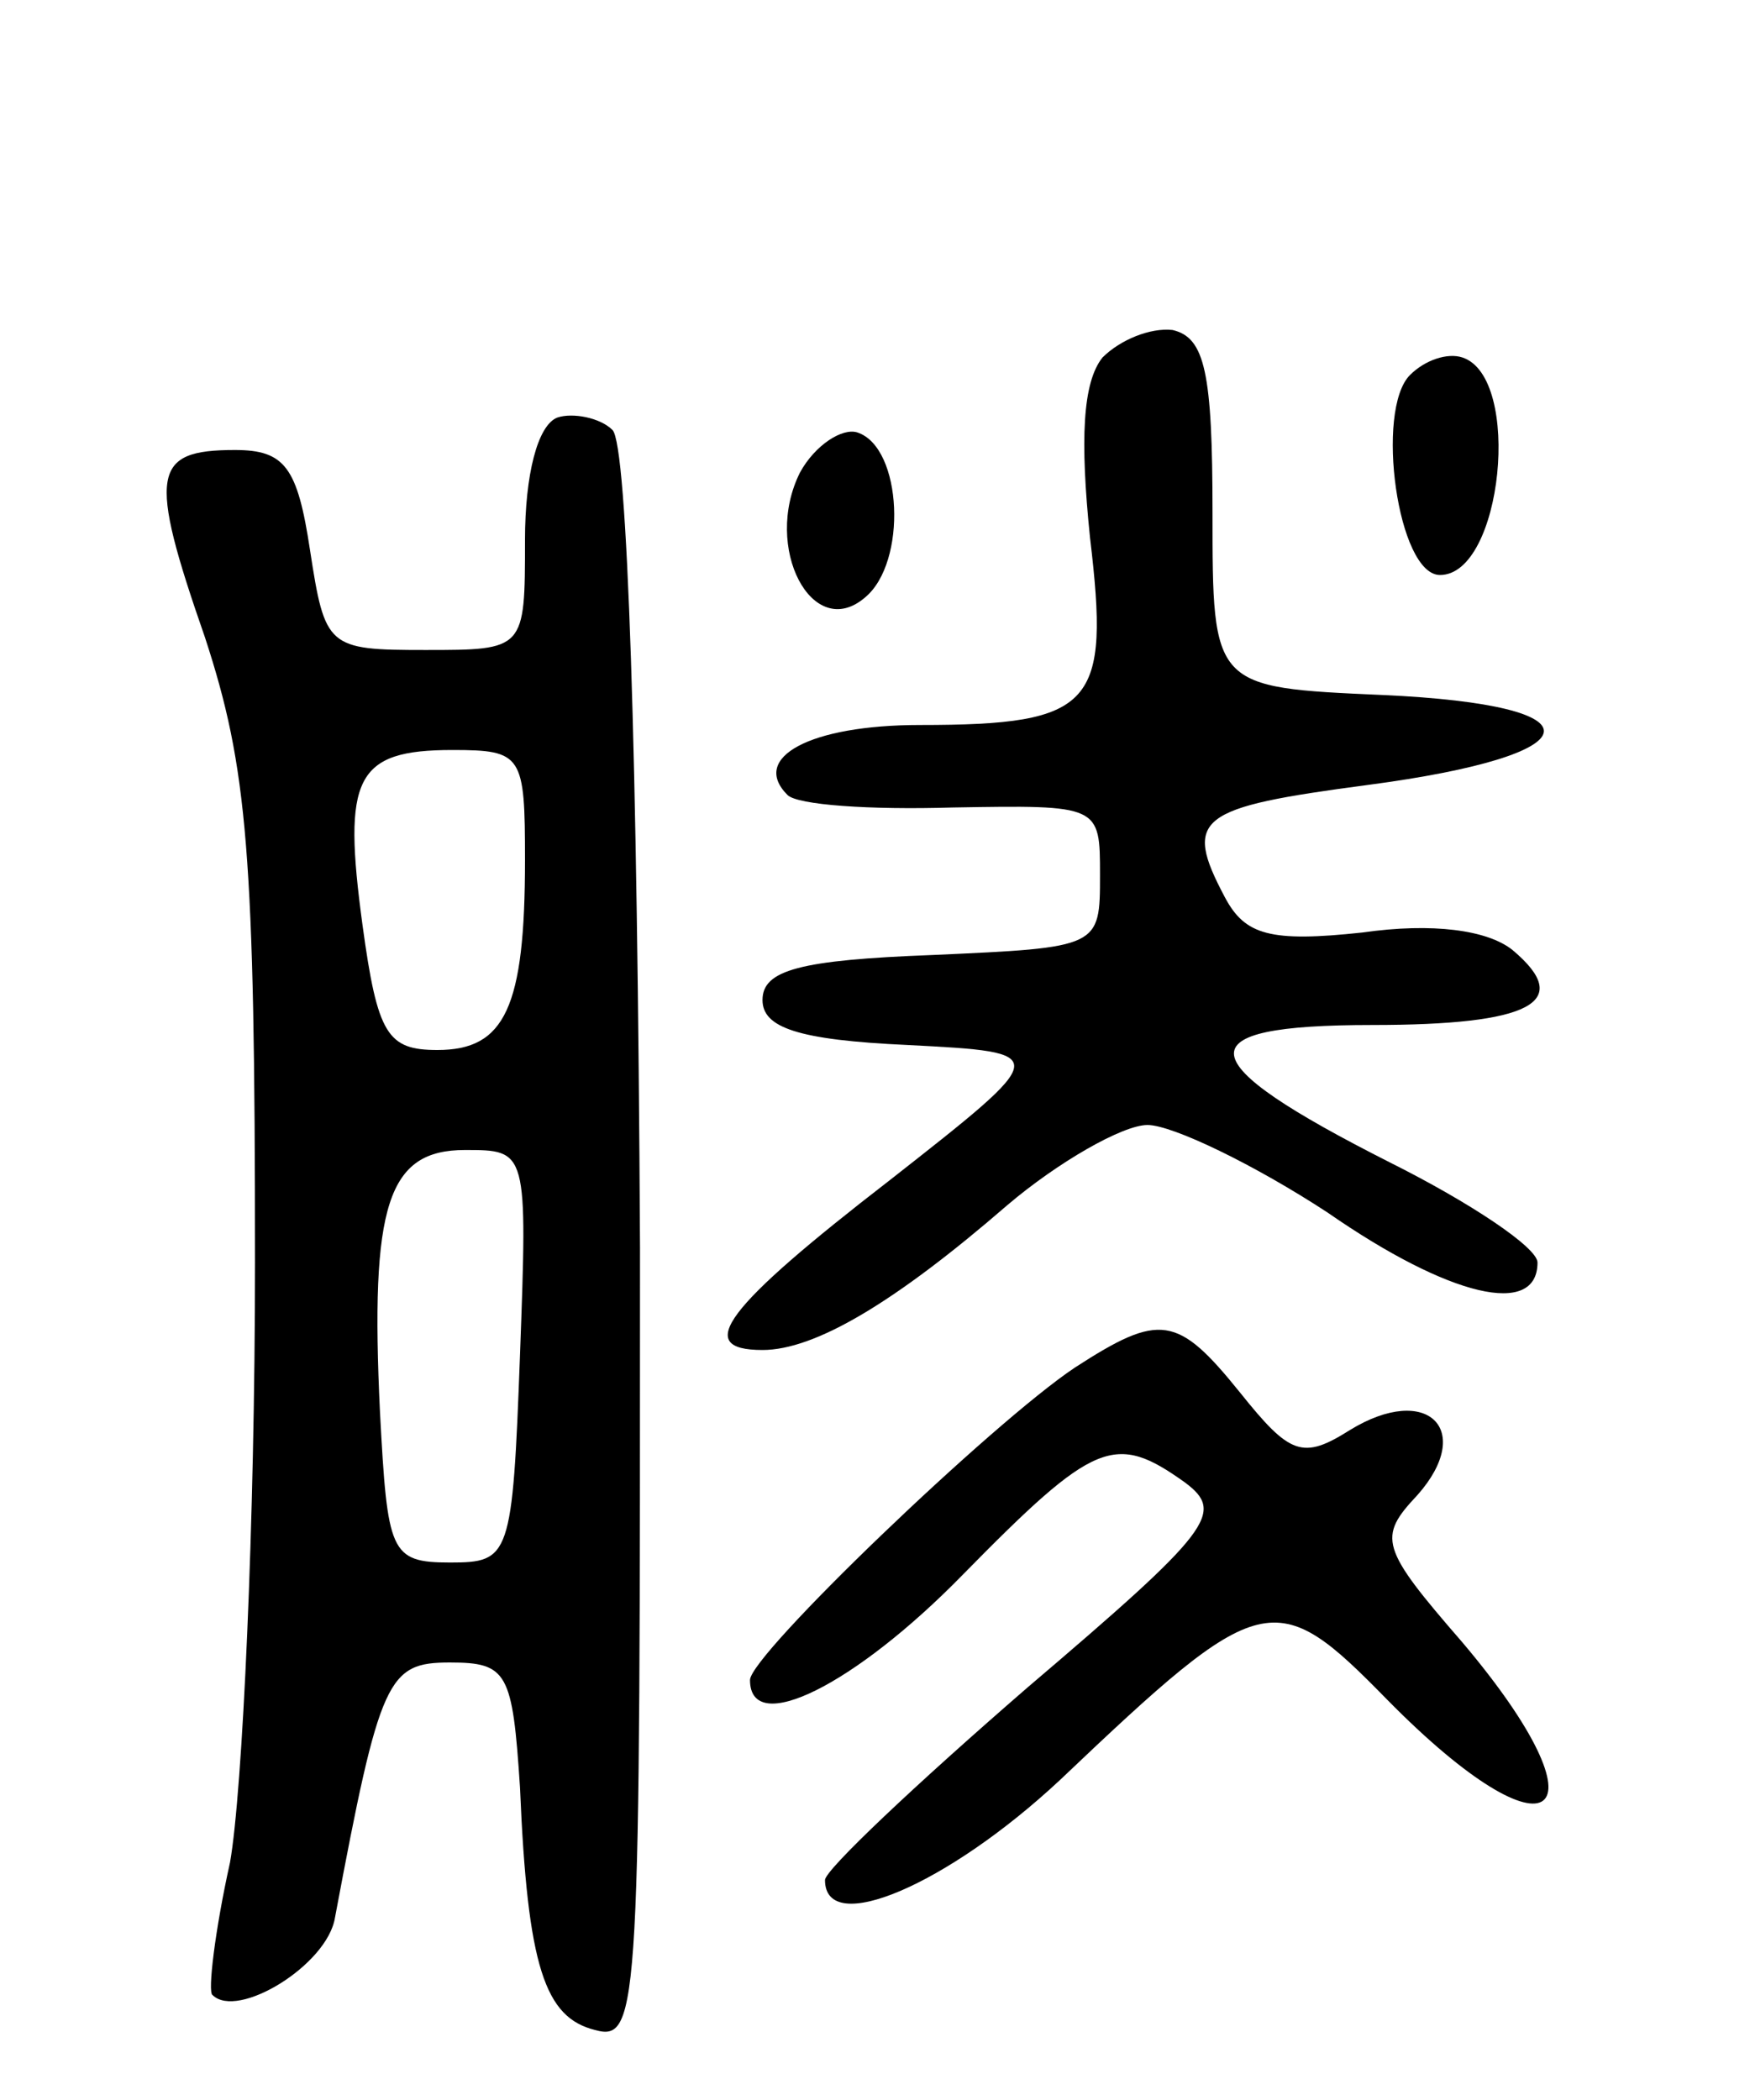 <svg version="1.0" xmlns="http://www.w3.org/2000/svg"
 width="70pt" height="84pt" viewBox="0 0 70 84"
 preserveAspectRatio="xMidYMid meet">
<g transform="translate(0,84) scale(0.1,-0.1)"
fill="#000000" stroke="none">
<path d="M441 697 c-8 -10 -9 -33 -5 -72 8 -67 2 -75 -68 -75 -44 0 -68 -13
-53 -28 4 -4 33 -6 66 -5 59 1 59 1 59 -27 0 -29 0 -29 -67 -32 -53 -2 -68 -6
-68 -18 0 -11 14 -16 58 -18 58 -3 58 -3 -7 -54 -66 -51 -79 -68 -51 -68 21 0
53 19 98 58 20 17 46 32 56 32 10 0 43 -16 72 -35 49 -34 84 -42 84 -20 0 6
-27 24 -59 40 -81 41 -83 55 -7 55 63 0 81 9 56 30 -10 8 -32 11 -60 7 -37 -4
-47 -1 -55 14 -17 32 -11 36 57 45 91 12 95 32 6 36 -68 3 -68 3 -68 73 0 56
-3 70 -16 73 -9 1 -21 -4 -28 -11z"/>
<path d="M564 690 c-14 -14 -5 -80 12 -80 25 0 33 79 9 87 -6 2 -15 -1 -21 -7z"/>
<path d="M223 673 c-8 -3 -13 -23 -13 -49 0 -44 0 -44 -40 -44 -39 0 -40 1
-46 40 -5 33 -10 40 -30 40 -33 0 -35 -9 -12 -75 17 -52 20 -86 20 -250 0
-104 -5 -212 -10 -240 -6 -27 -9 -52 -7 -53 10 -10 46 12 49 31 18 96 21 102
46 102 23 0 25 -4 28 -50 3 -72 10 -92 30 -97 18 -5 18 9 18 313 -1 198 -5
321 -11 327 -5 5 -16 7 -22 5z m-13 -177 c0 -59 -8 -76 -35 -76 -20 0 -24 6
-30 50 -8 59 -3 70 36 70 28 0 29 -2 29 -44z m-2 -198 c-3 -81 -4 -83 -28 -83
-24 0 -25 4 -28 60 -4 83 3 105 34 105 25 0 25 0 22 -82z"/>
<path d="M320 651 c-15 -30 5 -68 26 -50 17 14 15 60 -3 66 -6 2 -17 -5 -23
-16z"/>
<path d="M430 293 c-33 -22 -130 -115 -130 -125 0 -23 42 -2 85 42 53 54 61
57 89 37 16 -12 11 -19 -63 -82 -45 -39 -81 -73 -81 -77 0 -23 49 -2 94 40 81
77 86 78 131 32 66 -67 90 -48 30 23 -33 38 -34 42 -18 59 23 26 4 45 -27 26
-19 -12 -24 -10 -44 15 -25 31 -32 32 -66 10z"/>
</g>
</svg>
